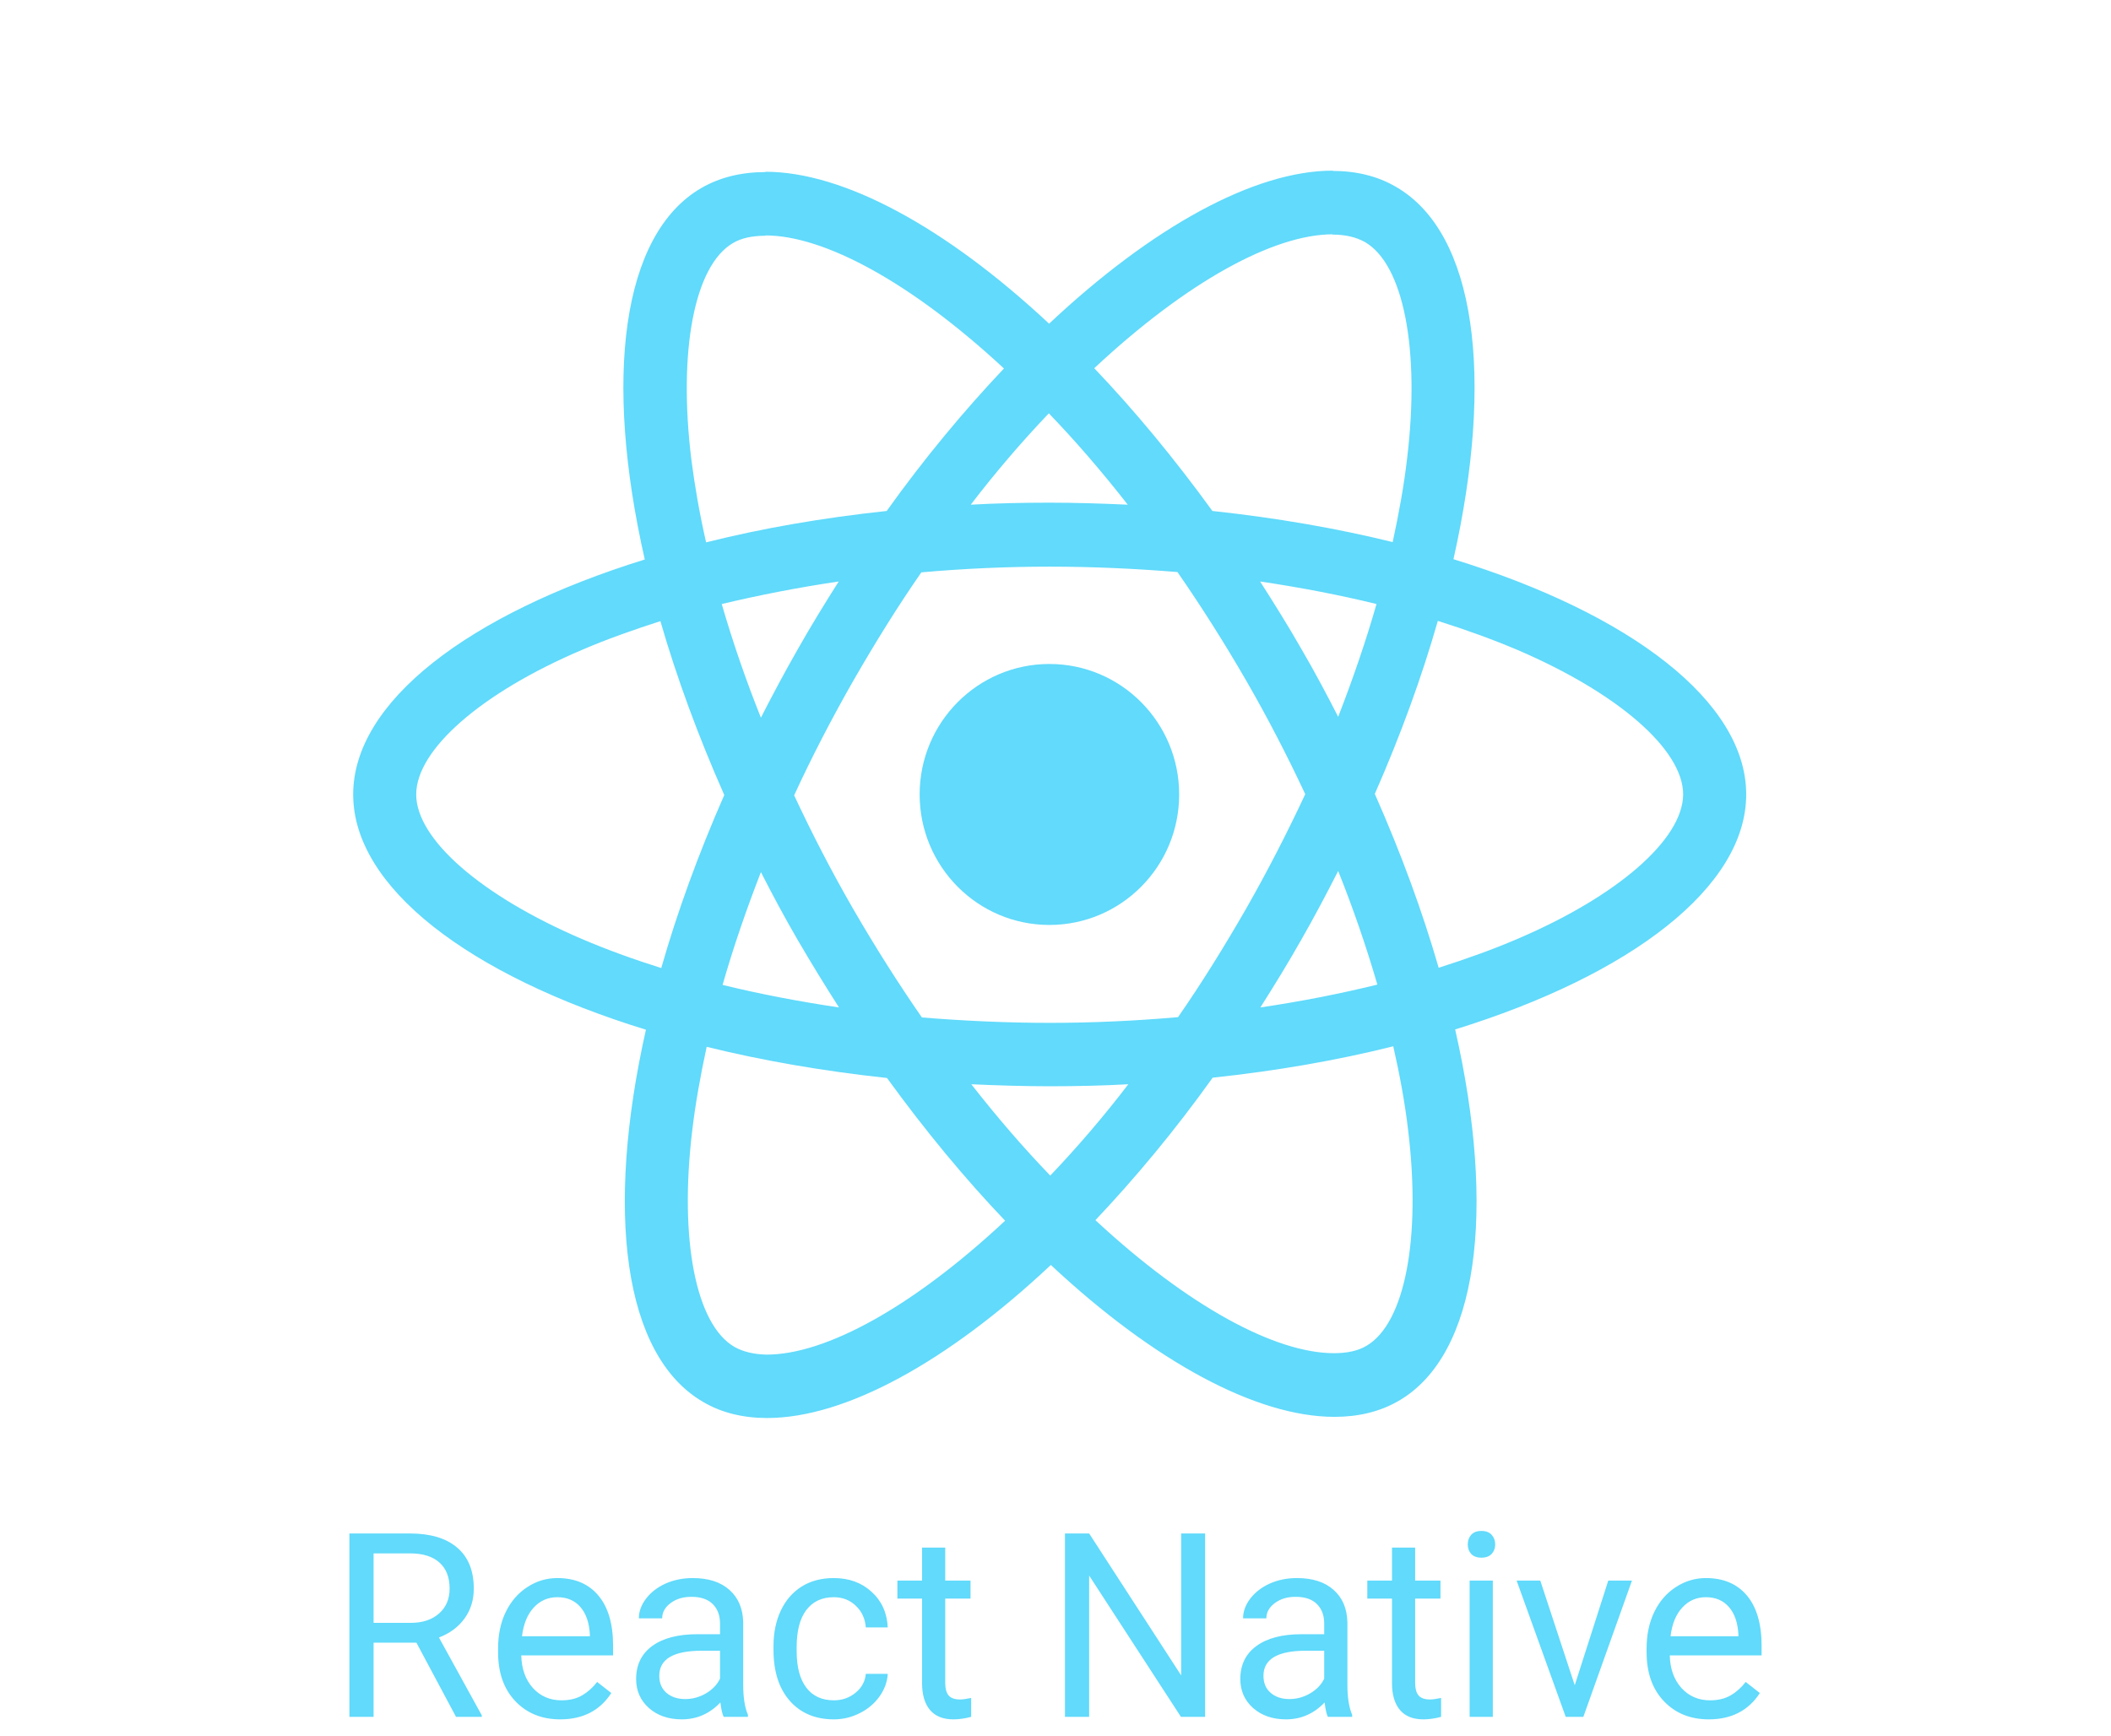 <svg width="62" height="51" viewBox="0 0 62 51" fill="none" xmlns="http://www.w3.org/2000/svg">
<g clip-path="url(#clip0_101_494)">
<path d="M51.286 23.334C51.286 20.609 47.892 18.026 42.688 16.425C43.889 11.091 43.355 6.848 41.003 5.49C40.461 5.171 39.827 5.02 39.135 5.02V6.89C39.519 6.89 39.827 6.966 40.086 7.108C41.22 7.762 41.712 10.253 41.328 13.456C41.237 14.244 41.087 15.075 40.903 15.922C39.269 15.519 37.484 15.209 35.608 15.008C34.482 13.456 33.314 12.047 32.138 10.815C34.857 8.274 37.409 6.882 39.144 6.882V5.012C36.85 5.012 33.848 6.655 30.812 9.507C27.777 6.672 24.775 5.045 22.482 5.045V6.915C24.208 6.915 26.768 8.299 29.486 10.823C28.319 12.056 27.151 13.456 26.042 15.008C24.157 15.209 22.373 15.519 20.738 15.93C20.547 15.091 20.405 14.278 20.305 13.498C19.913 10.295 20.396 7.804 21.522 7.142C21.773 6.991 22.098 6.924 22.482 6.924V5.054C21.781 5.054 21.147 5.205 20.597 5.523C18.253 6.882 17.728 11.117 18.937 16.433C13.75 18.043 10.373 20.618 10.373 23.334C10.373 26.06 13.767 28.643 18.971 30.244C17.77 35.578 18.303 39.821 20.655 41.179C21.197 41.498 21.831 41.649 22.532 41.649C24.825 41.649 27.827 40.005 30.863 37.154C33.898 39.989 36.9 41.615 39.194 41.615C39.894 41.615 40.528 41.465 41.078 41.146C43.422 39.787 43.947 35.552 42.738 30.236C47.908 28.634 51.286 26.052 51.286 23.334ZM40.428 17.741C40.119 18.823 39.736 19.938 39.302 21.054C38.96 20.383 38.602 19.712 38.21 19.041C37.826 18.37 37.417 17.716 37.009 17.079C38.193 17.255 39.335 17.473 40.428 17.741ZM36.608 26.672C35.958 27.804 35.291 28.878 34.599 29.875C33.356 29.984 32.097 30.043 30.829 30.043C29.57 30.043 28.311 29.984 27.076 29.884C26.384 28.886 25.709 27.821 25.058 26.697C24.424 25.599 23.849 24.483 23.324 23.36C23.841 22.236 24.424 21.112 25.05 20.014C25.701 18.882 26.367 17.808 27.06 16.811C28.302 16.701 29.561 16.643 30.829 16.643C32.088 16.643 33.348 16.701 34.582 16.802C35.274 17.8 35.95 18.865 36.6 19.989C37.234 21.087 37.809 22.203 38.335 23.326C37.809 24.45 37.234 25.574 36.608 26.672ZM39.302 25.582C39.74 26.675 40.124 27.789 40.453 28.919C39.36 29.188 38.21 29.414 37.017 29.59C37.426 28.945 37.834 28.282 38.218 27.603C38.602 26.932 38.96 26.253 39.302 25.582ZM30.846 34.529C30.07 33.724 29.295 32.827 28.527 31.846C29.278 31.88 30.045 31.905 30.821 31.905C31.605 31.905 32.38 31.888 33.139 31.846C32.423 32.781 31.658 33.677 30.846 34.529ZM24.641 29.59C23.457 29.414 22.315 29.196 21.222 28.928C21.531 27.846 21.914 26.731 22.348 25.615C22.69 26.286 23.049 26.957 23.44 27.628C23.832 28.299 24.233 28.953 24.641 29.59ZM30.804 12.14C31.58 12.945 32.355 13.842 33.122 14.823C32.372 14.79 31.605 14.764 30.829 14.764C30.045 14.764 29.27 14.781 28.511 14.823C29.227 13.888 29.992 12.992 30.804 12.14ZM24.633 17.079C24.224 17.724 23.816 18.387 23.432 19.066C23.049 19.737 22.69 20.408 22.348 21.079C21.91 19.986 21.526 18.872 21.197 17.741C22.29 17.481 23.44 17.255 24.633 17.079ZM17.086 27.578C14.134 26.311 12.224 24.651 12.224 23.334C12.224 22.018 14.134 20.349 17.086 19.091C17.803 18.781 18.587 18.504 19.396 18.244C19.871 19.888 20.497 21.599 21.272 23.351C20.505 25.096 19.888 26.798 19.421 28.433C18.595 28.173 17.811 27.888 17.086 27.578ZM21.572 39.561C20.438 38.907 19.946 36.416 20.33 33.213C20.422 32.425 20.572 31.594 20.755 30.747C22.39 31.15 24.174 31.46 26.051 31.662C27.176 33.213 28.344 34.622 29.52 35.854C26.801 38.395 24.249 39.787 22.515 39.787C22.14 39.779 21.823 39.703 21.572 39.561ZM41.354 33.171C41.745 36.374 41.262 38.865 40.136 39.527C39.886 39.678 39.561 39.745 39.177 39.745C37.451 39.745 34.89 38.362 32.172 35.838C33.339 34.605 34.507 33.205 35.616 31.653C37.501 31.452 39.285 31.142 40.92 30.731C41.112 31.578 41.262 32.391 41.354 33.171ZM44.564 27.578C43.847 27.888 43.063 28.165 42.254 28.425C41.779 26.781 41.153 25.07 40.378 23.318C41.145 21.573 41.762 19.871 42.229 18.236C43.055 18.496 43.839 18.781 44.572 19.091C47.525 20.358 49.434 22.018 49.434 23.334C49.426 24.651 47.516 26.32 44.564 27.578Z" fill="#61DAFB"/>
<path d="M30.821 27.167C32.926 27.167 34.632 25.451 34.632 23.334C34.632 21.218 32.926 19.502 30.821 19.502C28.716 19.502 27.01 21.218 27.01 23.334C27.01 25.451 28.716 27.167 30.821 27.167ZM12.23 48.247H10.972V50.426H10.262V45.04H12.035C12.639 45.04 13.102 45.178 13.426 45.455C13.752 45.731 13.915 46.133 13.915 46.66C13.915 46.996 13.824 47.288 13.643 47.537C13.464 47.786 13.214 47.972 12.892 48.096L14.15 50.382V50.426H13.393L12.23 48.247ZM10.972 47.666H12.057C12.408 47.666 12.686 47.575 12.892 47.393C13.101 47.21 13.205 46.966 13.205 46.66C13.205 46.327 13.106 46.072 12.907 45.895C12.711 45.717 12.426 45.627 12.054 45.625H10.972V47.666ZM16.453 50.5C15.914 50.5 15.475 50.322 15.136 49.967C14.798 49.61 14.629 49.132 14.629 48.536V48.41C14.629 48.013 14.703 47.659 14.853 47.348C15.005 47.035 15.216 46.791 15.486 46.616C15.758 46.438 16.052 46.35 16.369 46.35C16.886 46.35 17.288 46.521 17.575 46.864C17.862 47.206 18.006 47.697 18.006 48.336V48.621H15.309C15.319 49.015 15.433 49.335 15.651 49.579C15.872 49.82 16.152 49.941 16.49 49.941C16.73 49.941 16.934 49.892 17.101 49.793C17.267 49.695 17.413 49.564 17.538 49.401L17.954 49.727C17.62 50.242 17.12 50.5 16.453 50.5ZM16.369 46.912C16.094 46.912 15.863 47.013 15.677 47.215C15.491 47.415 15.375 47.696 15.331 48.059H17.325V48.007C17.305 47.659 17.212 47.39 17.046 47.2C16.879 47.008 16.653 46.912 16.369 46.912ZM21.254 50.426C21.214 50.347 21.183 50.206 21.158 50.004C20.842 50.335 20.464 50.5 20.025 50.5C19.633 50.5 19.31 50.389 19.058 50.167C18.808 49.943 18.683 49.659 18.683 49.316C18.683 48.9 18.84 48.577 19.153 48.347C19.47 48.115 19.914 47.999 20.485 47.999H21.147V47.685C21.147 47.446 21.076 47.256 20.934 47.115C20.791 46.972 20.582 46.901 20.305 46.901C20.062 46.901 19.858 46.962 19.694 47.086C19.53 47.209 19.448 47.358 19.448 47.533H18.763C18.763 47.334 18.833 47.141 18.973 46.956C19.115 46.769 19.307 46.621 19.547 46.512C19.79 46.404 20.056 46.35 20.345 46.35C20.804 46.35 21.163 46.465 21.423 46.697C21.683 46.927 21.818 47.244 21.828 47.648V49.49C21.828 49.858 21.874 50.15 21.967 50.367V50.426H21.254ZM20.125 49.904C20.338 49.904 20.54 49.849 20.732 49.738C20.923 49.627 21.061 49.483 21.147 49.305V48.484H20.614C19.78 48.484 19.363 48.729 19.363 49.22C19.363 49.434 19.434 49.602 19.576 49.723C19.718 49.844 19.901 49.904 20.125 49.904ZM24.491 49.941C24.734 49.941 24.946 49.867 25.127 49.719C25.309 49.571 25.409 49.386 25.429 49.164H26.073C26.06 49.394 25.982 49.612 25.837 49.819C25.692 50.026 25.499 50.192 25.256 50.315C25.016 50.438 24.761 50.5 24.491 50.5C23.949 50.5 23.517 50.319 23.196 49.956C22.877 49.591 22.718 49.093 22.718 48.462V48.347C22.718 47.958 22.789 47.611 22.931 47.308C23.073 47.004 23.277 46.769 23.542 46.601C23.809 46.433 24.124 46.35 24.487 46.35C24.934 46.35 25.304 46.484 25.598 46.753C25.895 47.022 26.053 47.371 26.073 47.8H25.429C25.409 47.541 25.311 47.329 25.135 47.163C24.961 46.996 24.745 46.912 24.487 46.912C24.141 46.912 23.873 47.038 23.681 47.289C23.493 47.538 23.398 47.9 23.398 48.373V48.502C23.398 48.964 23.493 49.319 23.681 49.568C23.87 49.817 24.14 49.941 24.491 49.941ZM27.761 45.455V46.424H28.504V46.953H27.761V49.434C27.761 49.595 27.794 49.716 27.86 49.797C27.927 49.876 28.04 49.916 28.199 49.916C28.277 49.916 28.385 49.901 28.523 49.871V50.426C28.343 50.475 28.169 50.5 28 50.5C27.696 50.5 27.467 50.407 27.312 50.222C27.158 50.038 27.081 49.775 27.081 49.434V46.953H26.356V46.424H27.081V45.455H27.761ZM35.394 50.426H34.684L31.988 46.276V50.426H31.278V45.04H31.988L34.691 49.209V45.04H35.394V50.426ZM38.999 50.426C38.96 50.347 38.928 50.206 38.904 50.004C38.587 50.335 38.209 50.5 37.77 50.5C37.378 50.5 37.056 50.389 36.803 50.167C36.553 49.943 36.428 49.659 36.428 49.316C36.428 48.9 36.585 48.577 36.899 48.347C37.215 48.115 37.659 47.999 38.23 47.999H38.892V47.685C38.892 47.446 38.821 47.256 38.679 47.115C38.537 46.972 38.327 46.901 38.05 46.901C37.807 46.901 37.604 46.962 37.44 47.086C37.275 47.209 37.193 47.358 37.193 47.533H36.509C36.509 47.334 36.579 47.141 36.718 46.956C36.861 46.769 37.052 46.621 37.292 46.512C37.535 46.404 37.801 46.35 38.09 46.35C38.549 46.35 38.908 46.465 39.168 46.697C39.428 46.927 39.563 47.244 39.573 47.648V49.49C39.573 49.858 39.62 50.15 39.713 50.367V50.426H38.999ZM37.87 49.904C38.083 49.904 38.285 49.849 38.477 49.738C38.668 49.627 38.806 49.483 38.892 49.305V48.484H38.359C37.525 48.484 37.108 48.729 37.108 49.22C37.108 49.434 37.179 49.602 37.322 49.723C37.464 49.844 37.647 49.904 37.87 49.904ZM41.563 45.455V46.424H42.306V46.953H41.563V49.434C41.563 49.595 41.596 49.716 41.662 49.797C41.729 49.876 41.842 49.916 42.001 49.916C42.079 49.916 42.187 49.901 42.325 49.871V50.426C42.145 50.475 41.971 50.5 41.802 50.5C41.498 50.5 41.269 50.407 41.114 50.222C40.96 50.038 40.883 49.775 40.883 49.434V46.953H40.158V46.424H40.883V45.455H41.563ZM43.844 50.426H43.163V46.424H43.844V50.426ZM43.108 45.362C43.108 45.251 43.141 45.157 43.207 45.081C43.276 45.004 43.377 44.966 43.509 44.966C43.642 44.966 43.742 45.004 43.811 45.081C43.879 45.157 43.914 45.251 43.914 45.362C43.914 45.473 43.879 45.565 43.811 45.639C43.742 45.713 43.642 45.751 43.509 45.751C43.377 45.751 43.276 45.713 43.207 45.639C43.141 45.565 43.108 45.473 43.108 45.362ZM46.25 49.498L47.235 46.424H47.931L46.503 50.426H45.985L44.543 46.424H45.238L46.25 49.498ZM50.186 50.5C49.646 50.5 49.207 50.322 48.869 49.967C48.53 49.61 48.361 49.132 48.361 48.536V48.41C48.361 48.013 48.436 47.659 48.585 47.348C48.737 47.035 48.948 46.791 49.218 46.616C49.49 46.438 49.785 46.35 50.101 46.35C50.618 46.35 51.021 46.521 51.308 46.864C51.594 47.206 51.738 47.697 51.738 48.336V48.621H49.041C49.051 49.015 49.165 49.335 49.384 49.579C49.604 49.82 49.884 49.941 50.222 49.941C50.463 49.941 50.666 49.892 50.833 49.793C51 49.695 51.146 49.564 51.271 49.401L51.687 49.727C51.353 50.242 50.853 50.5 50.186 50.5ZM50.101 46.912C49.826 46.912 49.596 47.013 49.41 47.215C49.223 47.415 49.108 47.696 49.064 48.059H51.057V48.007C51.038 47.659 50.945 47.39 50.778 47.2C50.611 47.008 50.386 46.912 50.101 46.912Z" fill="#61DAFB"/>
</g>
<defs>
<clipPath id="clip0_101_494">
<rect width="62" height="50" fill="white" transform="translate(0 0.5)"/>
</clipPath>
</defs>
</svg>
